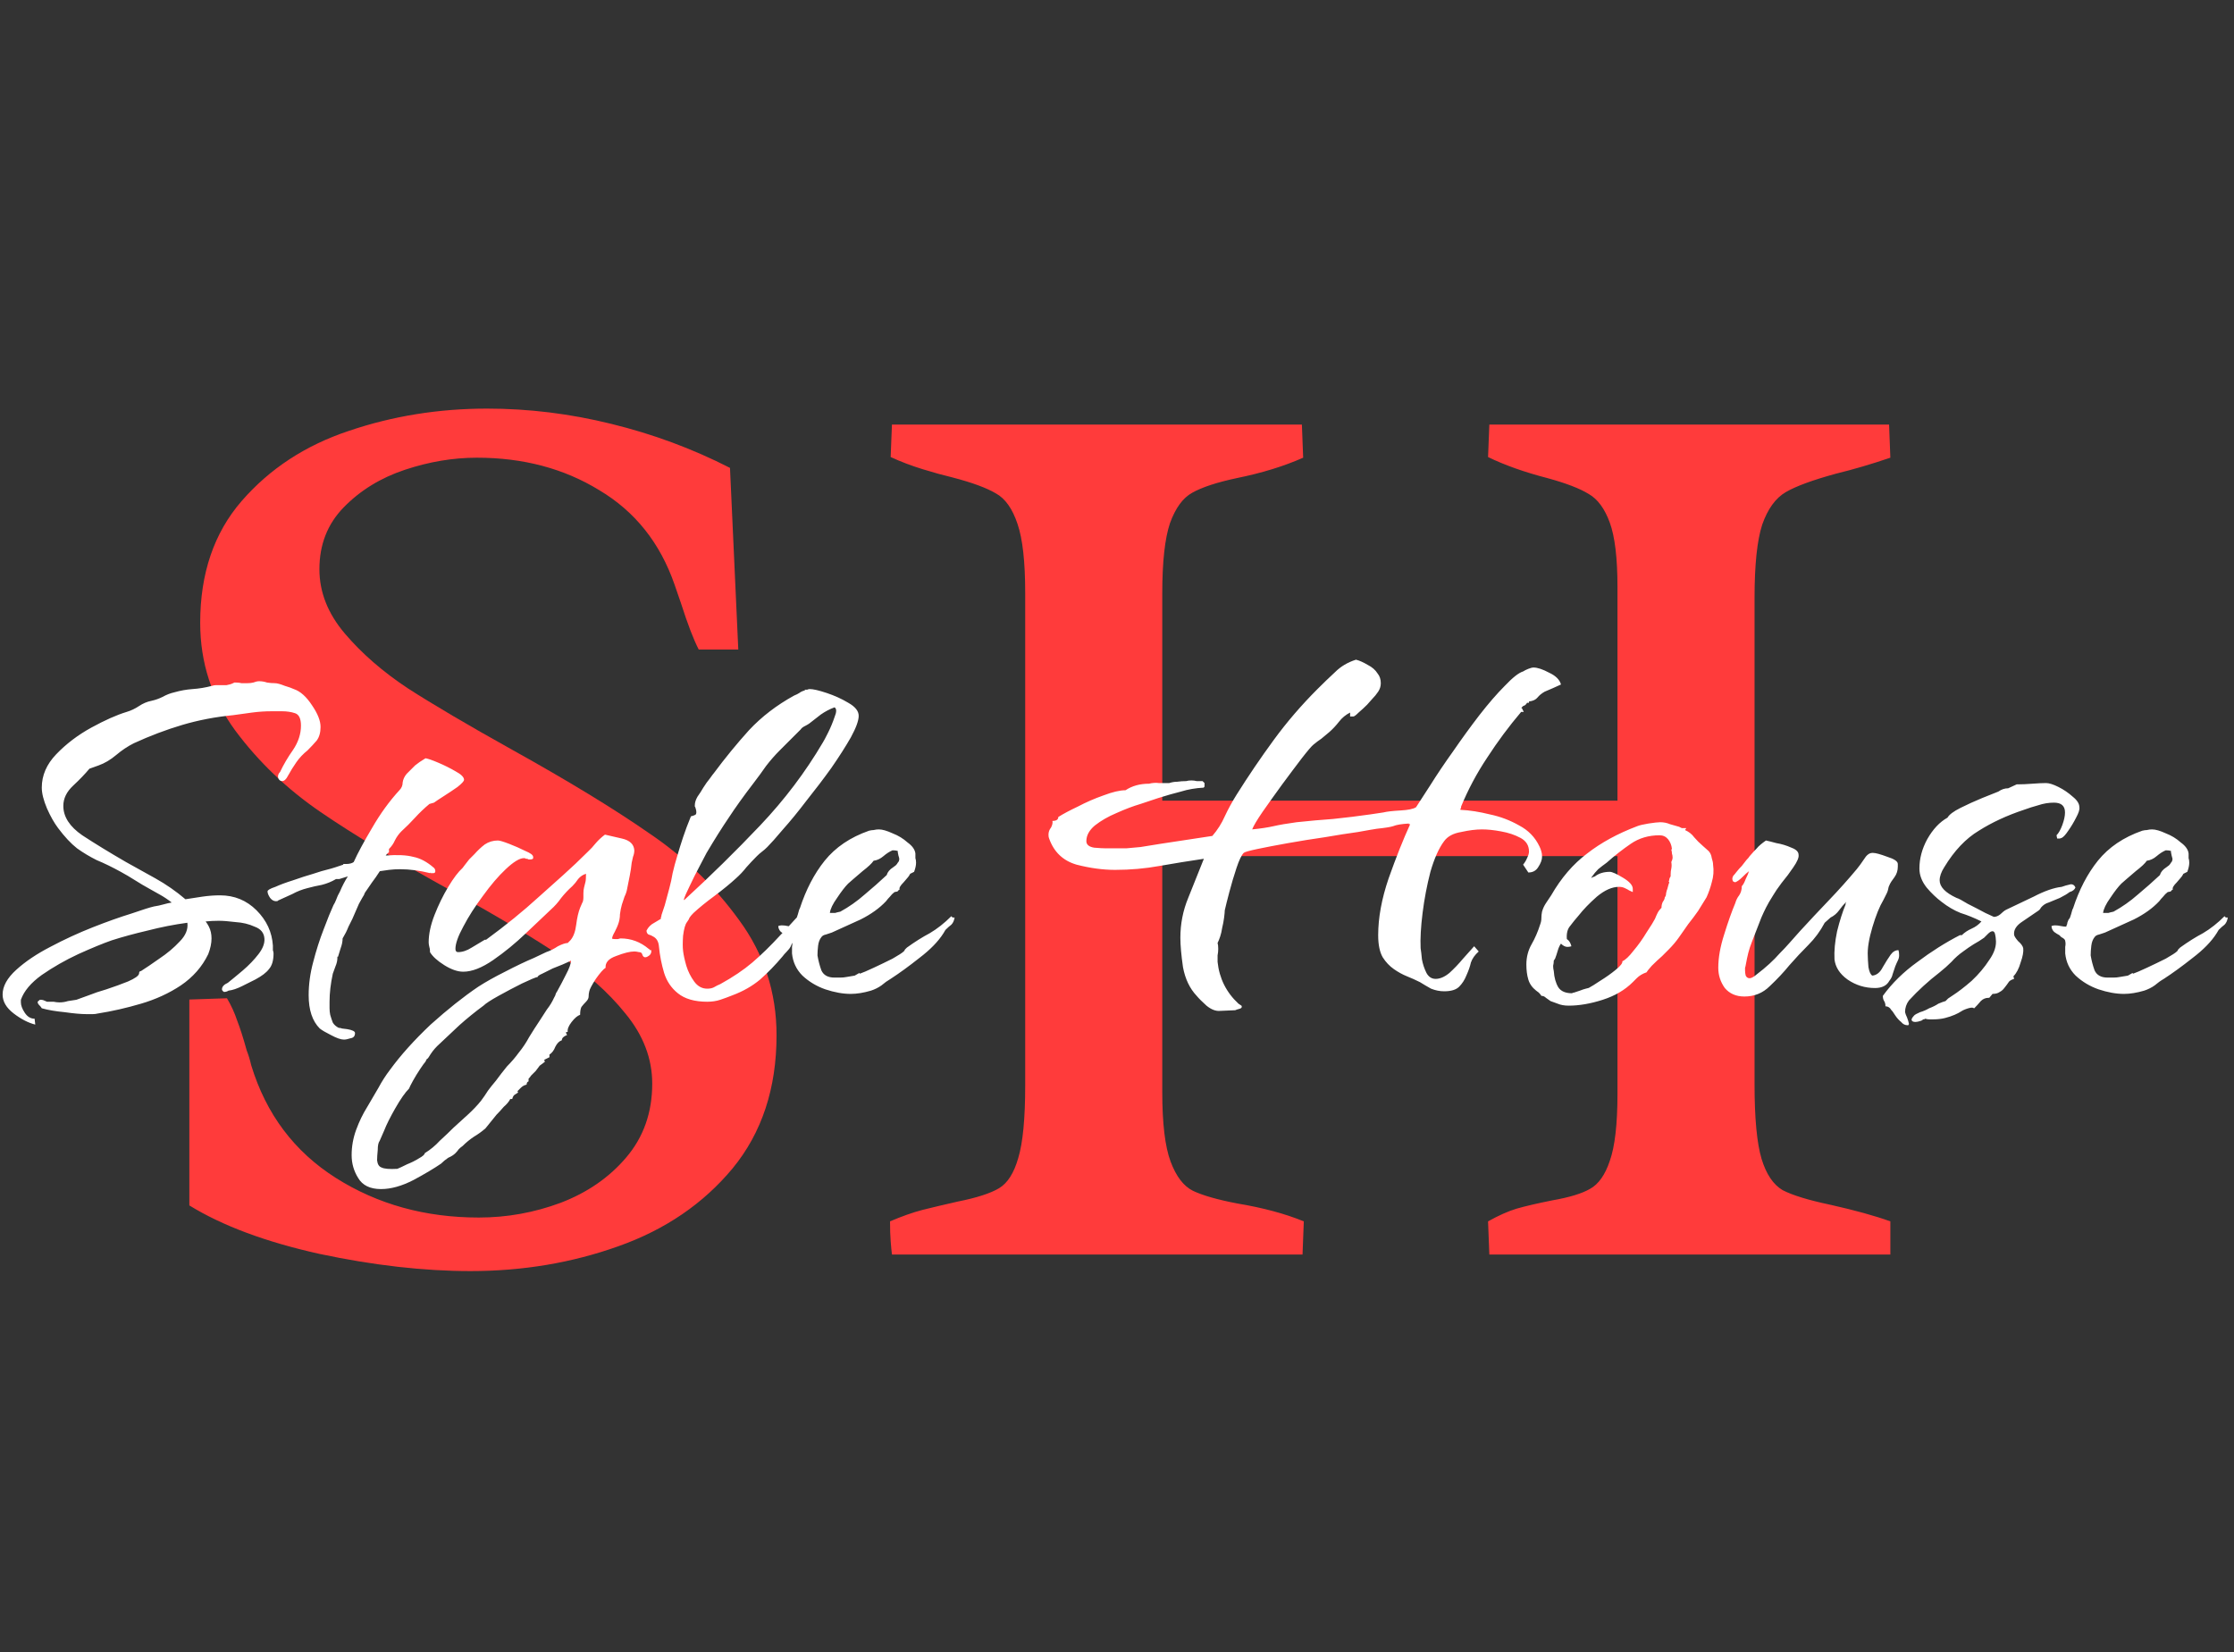 <svg width="219" height="162" viewBox="0 0 219 162" fill="none" xmlns="http://www.w3.org/2000/svg">
<rect x="0" y="0" width="219" height="162" fill="#333333" stroke="none"/>
<path d="M22.25 97.875C22.667 98.583 23 99.312 23.25 100.062C23.542 100.812 23.854 101.792 24.188 103C24.354 103.417 24.5 103.896 24.625 104.438C26.083 109.229 28.854 112.917 32.938 115.5C37.021 118.083 41.688 119.375 46.938 119.375C49.688 119.375 52.354 118.896 54.938 117.938C57.562 116.938 59.708 115.458 61.375 113.5C63.083 111.5 63.938 109.083 63.938 106.25C63.938 103.792 63.062 101.5 61.312 99.375C59.604 97.25 57.458 95.354 54.875 93.688C52.333 91.979 48.812 89.875 44.312 87.375C39.021 84.458 34.729 81.875 31.438 79.625C28.146 77.375 25.354 74.708 23.062 71.625C20.771 68.5 19.625 64.979 19.625 61.062C19.625 56.229 20.979 52.25 23.688 49.125C26.438 45.958 29.938 43.667 34.188 42.25C38.479 40.792 43 40.062 47.75 40.062C51.833 40.062 55.896 40.562 59.938 41.562C64.021 42.562 67.896 44 71.562 45.875L72.375 63.688H68.5C68 62.729 67.417 61.208 66.75 59.125L66.125 57.312C64.708 53.229 62.25 50.146 58.75 48.062C55.292 45.938 51.292 44.875 46.75 44.875C44.417 44.875 42.062 45.271 39.688 46.062C37.312 46.854 35.312 48.083 33.688 49.75C32.104 51.375 31.312 53.396 31.312 55.812C31.312 58.062 32.146 60.167 33.812 62.125C35.479 64.083 37.542 65.875 40 67.5C42.458 69.083 45.854 71.083 50.188 73.5C55.729 76.583 60.208 79.312 63.625 81.688C67.083 84.021 70.021 86.854 72.438 90.188C74.896 93.521 76.125 97.292 76.125 101.5C76.125 106.708 74.688 111.062 71.812 114.562C68.938 118.021 65.208 120.562 60.625 122.188C56.083 123.812 51.25 124.625 46.125 124.625C41.542 124.625 36.604 124.062 31.312 122.938C26.062 121.771 21.812 120.188 18.562 118.188V98L22.25 97.875ZM113.938 107.062C113.938 110.146 114.208 112.417 114.75 113.875C115.292 115.333 116.021 116.292 116.938 116.75C117.896 117.208 119.354 117.625 121.312 118C123.812 118.417 125.979 119 127.812 119.75L127.688 123H87.438C87.396 122.667 87.354 122.229 87.312 121.688C87.271 121.146 87.25 120.5 87.25 119.75C88.417 119.25 89.479 118.875 90.438 118.625C91.438 118.375 92.583 118.104 93.875 117.812C95.75 117.438 97.104 117 97.938 116.5C98.771 116 99.396 115.021 99.812 113.562C100.271 112.062 100.5 109.688 100.5 106.438V58.125C100.5 55.083 100.25 52.833 99.75 51.375C99.25 49.875 98.542 48.875 97.625 48.375C96.708 47.833 95.292 47.312 93.375 46.812C92.5 46.604 91.521 46.333 90.438 46C89.354 45.667 88.312 45.271 87.312 44.812L87.438 41.625H127.625L127.75 44.875C125.875 45.708 123.708 46.375 121.25 46.875C119.292 47.292 117.833 47.771 116.875 48.312C115.958 48.812 115.229 49.812 114.688 51.312C114.188 52.812 113.938 55.104 113.938 58.188V78.5H158.562V57.562C158.562 54.729 158.312 52.625 157.812 51.25C157.312 49.875 156.625 48.938 155.75 48.438C154.875 47.896 153.521 47.375 151.688 46.875C149.438 46.292 147.5 45.604 145.875 44.812L146 41.625H185.188L185.312 44.875C183.479 45.5 181.708 46.021 180 46.438C177.708 47.062 176.062 47.667 175.062 48.25C174.062 48.833 173.292 49.896 172.75 51.438C172.25 52.979 172 55.375 172 58.625V106.312C172 109.646 172.229 112.083 172.688 113.625C173.146 115.125 173.833 116.146 174.75 116.688C175.708 117.188 177.271 117.667 179.438 118.125C181.854 118.667 183.812 119.208 185.312 119.75V123H146L145.875 119.75C146.917 119.167 147.854 118.75 148.688 118.5C149.562 118.25 150.729 117.979 152.188 117.688C153.854 117.396 155.083 117.021 155.875 116.562C156.708 116.104 157.354 115.188 157.812 113.812C158.312 112.396 158.562 110.208 158.562 107.25V83.938H113.938V107.062Z" fill="#FF3B3B"/>
<path d="M3.456 100.456C2.773 100.285 2.069 99.923 1.344 99.368C0.619 98.813 0.256 98.195 0.256 97.512C0.256 96.701 0.704 95.891 1.6 95.08C2.496 94.269 3.605 93.523 4.928 92.84C6.293 92.115 7.68 91.475 9.088 90.92C10.496 90.365 11.755 89.917 12.864 89.576C13.973 89.192 14.72 88.957 15.104 88.872C15.403 88.829 15.701 88.765 16 88.68C16.299 88.595 16.576 88.531 16.832 88.488C16.448 88.189 16.064 87.933 15.68 87.72C15.296 87.507 14.955 87.315 14.656 87.144C14.187 86.888 13.717 86.611 13.248 86.312C12.779 86.013 12.309 85.736 11.84 85.48C10.987 85.011 10.197 84.627 9.472 84.328C8.789 83.987 8.149 83.603 7.552 83.176C6.955 82.707 6.336 82.045 5.696 81.192C5.312 80.68 4.949 80.04 4.608 79.272C4.267 78.461 4.096 77.779 4.096 77.224C4.096 76.029 4.565 74.941 5.504 73.96C6.485 72.936 7.637 72.061 8.96 71.336C10.283 70.611 11.435 70.099 12.416 69.8C12.843 69.672 13.248 69.48 13.632 69.224C14.016 68.968 14.421 68.797 14.848 68.712C15.232 68.627 15.595 68.499 15.936 68.328C16.32 68.115 16.704 67.965 17.088 67.88C17.685 67.709 18.283 67.603 18.88 67.56C19.52 67.517 20.16 67.411 20.8 67.24C20.928 67.197 21.056 67.176 21.184 67.176C21.312 67.176 21.44 67.176 21.568 67.176C21.781 67.176 21.995 67.176 22.208 67.176C22.464 67.133 22.677 67.069 22.848 66.984L22.976 66.92H23.104C23.317 66.92 23.509 66.941 23.68 66.984C23.893 66.984 24.085 66.984 24.256 66.984C24.469 66.984 24.661 66.963 24.832 66.92C25.045 66.835 25.237 66.792 25.408 66.792C25.664 66.792 25.92 66.835 26.176 66.92C26.432 66.963 26.688 66.984 26.944 66.984C27.157 66.984 27.477 67.069 27.904 67.24C28.331 67.368 28.629 67.475 28.8 67.56C29.44 67.773 30.037 68.307 30.592 69.16C31.147 69.971 31.424 70.675 31.424 71.272C31.424 71.827 31.296 72.275 31.04 72.616C30.784 72.915 30.485 73.235 30.144 73.576C29.717 73.917 29.355 74.301 29.056 74.728C28.757 75.155 28.48 75.603 28.224 76.072C28.053 76.413 27.861 76.584 27.648 76.584C27.477 76.584 27.349 76.477 27.264 76.264C27.221 76.051 27.285 75.859 27.456 75.688C27.797 74.963 28.224 74.237 28.736 73.512C29.248 72.744 29.504 71.955 29.504 71.144C29.504 70.461 29.312 70.056 28.928 69.928C28.544 69.8 28.117 69.736 27.648 69.736H26.624C25.984 69.736 25.344 69.779 24.704 69.864C24.107 69.949 23.488 70.035 22.848 70.12C21.099 70.291 19.435 70.611 17.856 71.08C16.277 71.549 14.699 72.147 13.12 72.872C12.523 73.171 11.947 73.555 11.392 74.024C10.837 74.493 10.261 74.835 9.664 75.048L8.768 75.368C8.341 75.88 7.808 76.435 7.168 77.032C6.528 77.629 6.208 78.291 6.208 79.016C6.208 80.083 6.827 81.043 8.064 81.896C9.301 82.707 10.731 83.581 12.352 84.52C13.205 84.989 14.165 85.523 15.232 86.12C16.299 86.717 17.28 87.4 18.176 88.168C18.731 88.083 19.285 87.997 19.84 87.912C20.437 87.827 21.013 87.784 21.568 87.784C22.976 87.784 24.171 88.275 25.152 89.256C26.133 90.237 26.667 91.389 26.752 92.712C26.752 92.883 26.752 93.032 26.752 93.16C26.795 93.288 26.816 93.395 26.816 93.48C26.816 94.163 26.667 94.675 26.368 95.016C26.112 95.357 25.664 95.699 25.024 96.04C24.683 96.211 24.256 96.424 23.744 96.68C23.232 96.936 22.784 97.085 22.4 97.128C22.272 97.213 22.123 97.256 21.952 97.256C21.824 97.171 21.76 97.085 21.76 97C21.76 96.744 21.952 96.531 22.336 96.36C22.763 96.019 23.253 95.613 23.808 95.144C24.405 94.632 24.917 94.099 25.344 93.544C25.771 92.989 25.963 92.477 25.92 92.008C25.877 91.453 25.557 91.069 24.96 90.856C24.405 90.6 23.787 90.451 23.104 90.408C22.421 90.323 21.867 90.28 21.44 90.28C21.013 90.28 20.587 90.301 20.16 90.344C20.288 90.515 20.395 90.685 20.48 90.856C20.651 91.197 20.736 91.581 20.736 92.008C20.736 92.477 20.629 92.989 20.416 93.544C19.819 94.781 18.923 95.805 17.728 96.616C16.576 97.384 15.275 97.981 13.824 98.408C12.373 98.835 10.965 99.155 9.6 99.368C9.429 99.411 9.259 99.432 9.088 99.432C8.917 99.432 8.725 99.432 8.512 99.432C7.957 99.432 7.232 99.368 6.336 99.24C5.44 99.155 4.693 99.027 4.096 98.856C4.053 98.771 3.947 98.643 3.776 98.472C3.648 98.301 3.669 98.173 3.84 98.088C3.84 98.088 3.861 98.067 3.904 98.024C3.947 98.024 3.989 98.024 4.032 98.024C4.16 98.024 4.352 98.088 4.608 98.216C4.821 98.216 5.035 98.216 5.248 98.216C5.461 98.259 5.653 98.28 5.824 98.28C6.123 98.28 6.4 98.237 6.656 98.152C6.912 98.109 7.189 98.067 7.488 98.024L8.896 97.512C9.195 97.384 9.707 97.213 10.432 97C11.2 96.744 11.904 96.488 12.544 96.232C13.227 95.933 13.589 95.677 13.632 95.464C13.632 95.293 13.696 95.208 13.824 95.208C14.293 94.909 14.891 94.504 15.616 93.992C16.384 93.48 17.045 92.925 17.6 92.328C18.197 91.731 18.453 91.112 18.368 90.472C17.088 90.643 15.787 90.899 14.464 91.24C13.184 91.539 12.011 91.859 10.944 92.2C10.091 92.499 9.003 92.947 7.68 93.544C6.4 94.141 5.205 94.824 4.096 95.592C3.029 96.36 2.347 97.171 2.048 98.024V98.28C2.048 98.579 2.176 98.92 2.432 99.304C2.688 99.688 3.008 99.88 3.392 99.88L3.456 100.456ZM33.714 101.928C33.415 101.928 32.989 101.779 32.434 101.48C31.922 101.224 31.559 101.011 31.346 100.84C30.621 100.115 30.258 99.027 30.258 97.576C30.258 96.509 30.407 95.421 30.706 94.312C31.005 93.16 31.346 92.093 31.73 91.112C32.114 90.088 32.434 89.299 32.69 88.744C32.775 88.616 32.861 88.445 32.946 88.232C33.031 87.976 33.159 87.699 33.33 87.4C33.543 86.888 33.799 86.397 34.098 85.928L33.266 86.184H32.946C32.519 86.44 32.05 86.632 31.538 86.76C31.069 86.845 30.599 86.952 30.13 87.08C29.618 87.208 29.127 87.4 28.658 87.656C28.189 87.869 27.719 88.083 27.25 88.296C27.25 88.339 27.186 88.36 27.058 88.36C26.845 88.36 26.653 88.253 26.482 88.04C26.311 87.784 26.226 87.571 26.226 87.4C26.226 87.272 26.482 87.123 26.994 86.952C27.463 86.739 28.039 86.525 28.722 86.312C29.447 86.056 30.109 85.843 30.706 85.672C31.346 85.459 31.773 85.331 31.986 85.288C32.327 85.203 32.626 85.117 32.882 85.032C33.138 84.947 33.394 84.861 33.65 84.776V84.712H33.906C34.247 84.712 34.503 84.648 34.674 84.52C35.058 83.667 35.655 82.557 36.466 81.192C37.277 79.784 38.173 78.547 39.154 77.48C39.367 77.267 39.474 77.011 39.474 76.712C39.517 76.413 39.645 76.136 39.858 75.88C40.199 75.539 40.477 75.261 40.69 75.048C40.946 74.835 41.287 74.6 41.714 74.344C41.97 74.387 42.397 74.536 42.994 74.792C43.591 75.048 44.146 75.325 44.658 75.624C45.213 75.923 45.49 76.2 45.49 76.456C45.49 76.584 45.277 76.819 44.85 77.16C44.423 77.459 43.975 77.757 43.506 78.056C43.037 78.355 42.717 78.568 42.546 78.696L42.098 78.824C41.586 79.251 41.117 79.699 40.69 80.168C40.263 80.637 39.815 81.085 39.346 81.512C39.09 81.768 38.877 82.067 38.706 82.408C38.578 82.707 38.386 82.984 38.13 83.24V83.56C38.002 83.645 37.895 83.752 37.81 83.88C38.962 83.795 39.858 83.837 40.498 84.008C41.181 84.136 41.863 84.499 42.546 85.096C42.631 85.181 42.674 85.288 42.674 85.416C42.674 85.544 42.61 85.608 42.482 85.608H42.226V85.544L42.162 85.608C41.138 85.352 40.157 85.224 39.218 85.224C38.834 85.224 38.471 85.245 38.13 85.288C37.789 85.331 37.49 85.373 37.234 85.416C37.234 85.416 37.106 85.608 36.85 85.992C36.594 86.333 36.338 86.696 36.082 87.08C35.826 87.421 35.698 87.635 35.698 87.72C35.613 87.848 35.442 88.147 35.186 88.616C34.973 89.085 34.759 89.576 34.546 90.088C34.418 90.344 34.29 90.6 34.162 90.856C34.077 91.069 33.991 91.261 33.906 91.432L33.586 92.008C33.586 92.307 33.522 92.627 33.394 92.968C33.309 93.267 33.223 93.544 33.138 93.8H33.074V93.928C33.074 94.184 33.01 94.461 32.882 94.76C32.797 95.016 32.711 95.251 32.626 95.464C32.413 96.445 32.306 97.363 32.306 98.216C32.306 98.429 32.306 98.643 32.306 98.856C32.306 99.069 32.327 99.283 32.37 99.496C32.455 99.795 32.541 100.051 32.626 100.264C32.754 100.477 32.946 100.648 33.202 100.776C33.33 100.776 33.437 100.797 33.522 100.84L34.034 100.904C34.546 100.989 34.802 101.117 34.802 101.288C34.802 101.587 34.653 101.757 34.354 101.8C34.098 101.885 33.885 101.928 33.714 101.928ZM37.35 116.584C36.284 116.584 35.537 116.221 35.111 115.496C34.684 114.813 34.471 114.067 34.471 113.256C34.471 112.403 34.62 111.571 34.919 110.76C35.217 109.949 35.58 109.203 36.007 108.52C36.348 107.923 36.711 107.304 37.094 106.664C37.436 106.024 37.82 105.427 38.246 104.872C39.27 103.464 40.593 101.992 42.215 100.456C43.879 98.963 45.436 97.725 46.886 96.744C47.612 96.275 48.486 95.784 49.511 95.272C50.577 94.717 51.516 94.269 52.327 93.928C53.137 93.544 53.542 93.352 53.542 93.352C53.926 93.224 54.31 93.032 54.694 92.776C55.121 92.563 55.441 92.456 55.654 92.456C55.697 92.413 55.74 92.371 55.782 92.328C55.825 92.285 55.868 92.243 55.91 92.2C56.209 91.859 56.401 91.347 56.486 90.664C56.572 89.981 56.7 89.427 56.87 89C56.956 88.787 57.02 88.637 57.062 88.552C57.148 88.424 57.191 88.232 57.191 87.976V87.592C57.191 87.379 57.212 87.187 57.255 87.016C57.297 86.845 57.34 86.675 57.383 86.504C57.425 86.376 57.447 86.099 57.447 85.672C57.148 85.757 56.892 85.928 56.678 86.184C56.508 86.44 56.316 86.675 56.102 86.888C55.718 87.229 55.356 87.613 55.014 88.04C54.716 88.467 54.374 88.851 53.99 89.192C53.393 89.747 52.583 90.515 51.559 91.496C50.535 92.477 49.468 93.352 48.358 94.12C47.249 94.888 46.268 95.272 45.414 95.272C44.86 95.272 44.241 95.059 43.559 94.632C42.876 94.205 42.407 93.779 42.151 93.352V93.224C42.151 93.096 42.129 92.968 42.087 92.84C42.044 92.669 42.023 92.52 42.023 92.392C42.023 91.581 42.215 90.685 42.599 89.704C42.983 88.723 43.431 87.805 43.943 86.952C44.455 86.099 44.924 85.48 45.35 85.096L45.542 84.84C45.713 84.627 45.862 84.435 45.99 84.264C46.161 84.093 46.332 83.923 46.502 83.752C46.844 83.368 47.185 83.048 47.526 82.792C47.91 82.536 48.337 82.408 48.806 82.408C48.977 82.408 49.34 82.515 49.895 82.728C50.449 82.941 50.983 83.176 51.495 83.432C52.007 83.645 52.263 83.837 52.263 84.008C52.305 84.179 52.22 84.264 52.007 84.264H51.815L51.687 84.2C51.644 84.2 51.601 84.2 51.559 84.2C51.516 84.157 51.452 84.136 51.367 84.136C50.94 84.136 50.343 84.499 49.575 85.224C48.849 85.907 48.102 86.781 47.334 87.848C46.566 88.872 45.926 89.875 45.414 90.856C44.903 91.795 44.647 92.52 44.647 93.032C44.647 93.245 44.732 93.352 44.903 93.352C45.329 93.352 45.777 93.203 46.246 92.904C46.758 92.605 47.185 92.349 47.526 92.136H47.654C49.575 90.728 51.281 89.341 52.775 87.976C53.585 87.251 54.396 86.525 55.206 85.8C56.017 85.075 56.828 84.307 57.639 83.496L58.023 83.112L58.407 82.664C58.663 82.365 58.961 82.088 59.303 81.832C59.687 81.917 60.241 82.045 60.967 82.216C61.734 82.387 62.14 82.771 62.182 83.368C62.182 83.581 62.14 83.795 62.054 84.008C62.012 84.179 61.969 84.371 61.926 84.584C61.884 85.011 61.82 85.437 61.734 85.864C61.649 86.291 61.564 86.717 61.478 87.144C61.436 87.4 61.35 87.656 61.222 87.912C61.137 88.168 61.052 88.424 60.967 88.68C60.881 88.979 60.817 89.299 60.775 89.64C60.775 89.981 60.711 90.323 60.583 90.664C60.54 90.792 60.433 91.027 60.263 91.368C60.092 91.667 60.007 91.88 60.007 92.008C60.007 92.051 60.092 92.072 60.263 92.072C60.391 92.072 60.497 92.072 60.583 92.072C60.711 92.029 60.796 92.008 60.839 92.008C61.862 92.008 62.78 92.349 63.59 93.032C63.676 93.075 63.718 93.117 63.718 93.16C63.761 93.16 63.804 93.16 63.846 93.16V93.288C63.846 93.501 63.718 93.672 63.462 93.8C63.206 93.928 63.036 93.843 62.95 93.544C62.908 93.416 62.801 93.352 62.63 93.352C62.46 93.309 62.31 93.288 62.182 93.288C61.756 93.288 61.158 93.437 60.391 93.736C59.665 93.992 59.324 94.376 59.367 94.888C59.153 95.016 58.833 95.379 58.407 95.976C58.023 96.573 57.809 96.979 57.767 97.192C57.724 97.363 57.703 97.533 57.703 97.704C57.703 97.875 57.617 98.045 57.447 98.216C57.276 98.387 57.127 98.557 56.998 98.728C56.913 98.899 56.87 99.155 56.87 99.496C56.614 99.581 56.337 99.816 56.038 100.2C55.74 100.584 55.612 100.904 55.654 101.16L55.462 101.224L55.59 101.48C55.249 101.608 55.078 101.779 55.078 101.992C54.822 102.077 54.609 102.291 54.438 102.632C54.31 102.973 54.118 103.229 53.862 103.4V103.656L53.35 103.912L53.414 104.104C53.244 104.232 53.073 104.36 52.903 104.488C52.775 104.659 52.647 104.829 52.519 105C52.348 105.171 52.199 105.32 52.071 105.448C51.985 105.576 51.9 105.683 51.815 105.768V106.024C51.687 106.067 51.623 106.173 51.623 106.344C51.409 106.387 51.217 106.493 51.047 106.664L50.727 106.984L50.791 107.112C50.663 107.197 50.535 107.283 50.407 107.368C50.321 107.453 50.257 107.581 50.215 107.752H50.023C49.895 108.008 49.681 108.264 49.383 108.52C49.127 108.819 48.892 109.075 48.678 109.288L47.59 110.632C47.249 110.931 46.865 111.208 46.438 111.464C46.054 111.72 45.692 112.019 45.35 112.36C45.222 112.445 45.094 112.552 44.967 112.68C44.881 112.808 44.775 112.936 44.647 113.064C44.476 113.235 44.241 113.384 43.943 113.512C43.687 113.683 43.452 113.875 43.239 114.088C42.556 114.557 41.66 115.091 40.55 115.688C39.398 116.285 38.332 116.584 37.35 116.584ZM38.95 114.6C39.164 114.515 39.484 114.365 39.91 114.152C40.337 113.981 40.721 113.789 41.062 113.576C41.447 113.363 41.639 113.192 41.639 113.064C42.193 112.723 42.684 112.317 43.111 111.848C43.58 111.421 44.028 110.995 44.455 110.568C44.924 110.141 45.393 109.715 45.862 109.288C46.332 108.861 46.758 108.413 47.142 107.944C47.398 107.603 47.633 107.261 47.846 106.92C48.102 106.579 48.358 106.259 48.614 105.96C48.956 105.491 49.319 105.021 49.703 104.552C50.129 104.125 50.513 103.677 50.855 103.208C51.239 102.739 51.58 102.227 51.879 101.672C52.22 101.117 52.561 100.584 52.903 100.072C53.116 99.731 53.35 99.368 53.606 98.984C53.905 98.6 54.14 98.216 54.31 97.832C54.396 97.704 54.46 97.555 54.502 97.384C54.588 97.256 54.673 97.107 54.758 96.936C54.929 96.637 55.164 96.189 55.462 95.592C55.804 94.952 55.974 94.483 55.974 94.184C55.462 94.44 54.865 94.696 54.182 94.952C53.841 95.123 53.5 95.293 53.158 95.464C52.86 95.592 52.711 95.699 52.711 95.784C52.497 95.827 51.985 96.04 51.175 96.424C50.407 96.808 49.639 97.213 48.87 97.64C48.102 98.067 47.612 98.387 47.398 98.6C46.588 99.197 45.798 99.837 45.031 100.52C44.305 101.203 43.58 101.885 42.855 102.568C42.684 102.739 42.535 102.909 42.407 103.08C42.279 103.251 42.151 103.443 42.023 103.656C41.98 103.741 41.916 103.805 41.831 103.848C41.788 103.933 41.745 104.019 41.703 104.104C41.617 104.189 41.447 104.424 41.191 104.808C40.934 105.192 40.7 105.576 40.486 105.96C40.273 106.344 40.145 106.6 40.102 106.728C39.718 107.112 39.27 107.752 38.758 108.648C38.246 109.544 37.884 110.269 37.67 110.824L37.222 111.848C37.094 112.019 37.031 112.317 37.031 112.744C36.988 113.171 36.967 113.512 36.967 113.768C37.009 114.152 37.158 114.387 37.414 114.472C37.67 114.6 38.182 114.643 38.95 114.6ZM69.33 98.216C68.093 98.216 67.133 97.939 66.45 97.384C65.81 96.872 65.362 96.211 65.106 95.4C64.85 94.547 64.679 93.672 64.594 92.776C64.551 92.307 64.359 91.987 64.018 91.816C63.89 91.731 63.741 91.667 63.57 91.624C63.442 91.539 63.378 91.411 63.378 91.24C63.549 90.899 63.805 90.643 64.146 90.472C64.487 90.259 64.701 90.131 64.786 90.088C64.786 90.045 64.786 90.003 64.786 89.96C64.829 89.875 64.85 89.789 64.85 89.704L65.17 88.744L65.618 87.08C65.746 86.611 65.853 86.12 65.938 85.608C66.066 85.053 66.215 84.499 66.386 83.944C66.557 83.347 66.749 82.728 66.962 82.088C67.175 81.448 67.431 80.765 67.73 80.04C68.071 79.955 68.242 79.869 68.242 79.784C68.285 79.656 68.263 79.464 68.178 79.208C68.178 79.165 68.157 79.123 68.114 79.08C68.114 79.037 68.114 78.995 68.114 78.952C68.114 78.696 68.199 78.419 68.37 78.12C68.583 77.821 68.775 77.523 68.946 77.224C69.159 76.883 69.373 76.584 69.586 76.328C69.799 76.029 69.927 75.859 69.97 75.816C71.079 74.323 72.231 72.915 73.426 71.592C74.663 70.269 76.135 69.139 77.842 68.2C78.055 68.115 78.226 68.029 78.354 67.944C78.525 67.816 78.717 67.731 78.93 67.688L78.866 67.624C78.951 67.624 79.037 67.624 79.122 67.624C79.207 67.581 79.293 67.56 79.378 67.56C79.719 67.56 80.274 67.688 81.042 67.944C81.81 68.2 82.514 68.52 83.154 68.904C83.837 69.288 84.178 69.715 84.178 70.184C84.178 70.653 83.922 71.357 83.41 72.296C82.898 73.192 82.258 74.195 81.49 75.304C80.722 76.371 79.911 77.437 79.058 78.504C78.247 79.571 77.479 80.509 76.754 81.32C76.071 82.131 75.559 82.707 75.218 83.048C75.047 83.219 74.877 83.368 74.706 83.496C74.535 83.624 74.365 83.773 74.194 83.944C73.853 84.285 73.511 84.648 73.17 85.032C72.871 85.416 72.53 85.779 72.146 86.12C71.591 86.632 70.887 87.208 70.034 87.848C69.223 88.445 68.541 89 67.986 89.512C67.815 89.683 67.687 89.832 67.602 89.96C67.559 90.088 67.474 90.237 67.346 90.408C67.175 90.621 67.047 91.069 66.962 91.752C66.919 92.392 66.919 92.883 66.962 93.224C67.005 93.608 67.111 94.099 67.282 94.696C67.453 95.251 67.709 95.763 68.05 96.232C68.391 96.701 68.818 96.936 69.33 96.936C69.586 96.936 69.799 96.893 69.97 96.808C70.183 96.68 70.397 96.573 70.61 96.488C71.847 95.805 72.893 95.101 73.746 94.376C74.642 93.608 75.559 92.712 76.498 91.688C76.839 91.347 77.159 91.005 77.458 90.664C77.799 90.28 78.141 89.917 78.482 89.576C78.695 89.405 78.909 89.213 79.122 89C79.378 88.744 79.655 88.637 79.954 88.68C79.911 89.192 79.741 89.555 79.442 89.768C79.186 89.939 78.951 90.195 78.738 90.536C78.525 90.92 78.311 91.283 78.098 91.624C77.885 91.965 77.693 92.349 77.522 92.776C77.437 92.947 77.309 93.117 77.138 93.288C76.967 93.459 76.818 93.629 76.69 93.8C76.007 94.611 75.282 95.357 74.514 96.04C73.746 96.68 72.85 97.192 71.826 97.576C71.399 97.747 70.994 97.896 70.61 98.024C70.226 98.152 69.799 98.216 69.33 98.216ZM67.026 88.232H67.09C69.65 85.885 72.125 83.453 74.514 80.936C76.903 78.419 78.951 75.709 80.658 72.808C80.743 72.68 80.914 72.36 81.17 71.848C81.426 71.336 81.639 70.824 81.81 70.312C82.023 69.8 82.023 69.48 81.81 69.352C81.341 69.523 80.893 69.757 80.466 70.056C80.082 70.355 79.698 70.653 79.314 70.952C79.186 71.037 79.037 71.123 78.866 71.208C78.695 71.293 78.567 71.4 78.482 71.528C78.141 71.869 77.799 72.211 77.458 72.552C77.117 72.893 76.775 73.235 76.434 73.576C75.965 74.045 75.517 74.557 75.09 75.112C74.706 75.667 74.301 76.221 73.874 76.776C72.893 78.056 72.082 79.187 71.442 80.168C70.802 81.107 70.077 82.259 69.266 83.624C69.138 83.88 68.903 84.328 68.562 84.968C68.221 85.608 67.901 86.248 67.602 86.888C67.303 87.485 67.111 87.933 67.026 88.232ZM83.401 97.448C82.633 97.448 81.802 97.299 80.906 97C80.052 96.701 79.305 96.253 78.665 95.656C78.068 95.059 77.727 94.333 77.641 93.48C77.641 93.267 77.641 93.053 77.641 92.84C77.684 92.627 77.684 92.435 77.641 92.264C77.641 92.136 77.513 92.008 77.257 91.88L77.066 91.688C76.895 91.603 76.724 91.496 76.553 91.368C76.383 91.197 76.297 91.005 76.297 90.792C76.425 90.749 76.532 90.728 76.618 90.728C76.831 90.728 77.023 90.749 77.194 90.792C77.407 90.835 77.599 90.856 77.769 90.856C77.727 90.856 77.748 90.771 77.834 90.6C77.834 90.515 77.855 90.429 77.897 90.344C77.94 90.216 77.983 90.131 78.025 90.088C78.068 90.088 78.132 89.939 78.218 89.64C78.303 89.299 78.367 89.107 78.409 89.064C79.007 87.229 79.817 85.672 80.841 84.392C81.908 83.069 83.359 82.088 85.194 81.448C85.364 81.405 85.513 81.384 85.641 81.384C85.812 81.341 85.983 81.32 86.153 81.32C86.495 81.32 86.943 81.448 87.498 81.704C88.052 81.917 88.543 82.216 88.969 82.6C89.439 82.941 89.695 83.304 89.737 83.688C89.737 83.859 89.737 84.008 89.737 84.136C89.78 84.264 89.802 84.413 89.802 84.584C89.802 84.84 89.737 85.139 89.609 85.48L89.225 85.672C89.14 85.843 89.055 85.971 88.969 86.056L88.585 86.504C88.244 86.845 88.116 87.08 88.201 87.208L88.073 87.272C88.073 87.272 88.073 87.293 88.073 87.336C88.073 87.336 88.052 87.336 88.01 87.336L88.073 87.272L88.01 87.336V87.4L87.689 87.464C87.519 87.592 87.37 87.741 87.242 87.912C87.114 88.04 86.986 88.189 86.858 88.36C86.218 89.043 85.385 89.64 84.362 90.152C83.338 90.621 82.399 91.048 81.546 91.432C81.418 91.475 81.225 91.539 80.969 91.624C80.756 91.667 80.607 91.752 80.522 91.88C80.351 92.093 80.244 92.371 80.201 92.712C80.159 93.053 80.138 93.373 80.138 93.672C80.223 94.184 80.351 94.675 80.522 95.144C80.735 95.613 81.162 95.848 81.802 95.848H82.377C82.591 95.848 82.804 95.827 83.017 95.784C83.273 95.741 83.529 95.699 83.785 95.656L84.234 95.4L84.297 95.464C84.553 95.379 85.001 95.187 85.641 94.888C86.281 94.589 86.9 94.291 87.498 93.992C88.095 93.651 88.457 93.416 88.585 93.288L88.65 93.224L88.713 93.096L88.906 92.904C89.674 92.349 90.42 91.88 91.145 91.496C91.871 91.069 92.575 90.515 93.257 89.832L93.385 89.96H93.578C93.535 90.259 93.428 90.493 93.257 90.664C93.087 90.792 92.895 90.963 92.681 91.176L92.49 91.496C91.978 92.307 91.188 93.117 90.121 93.928C89.097 94.739 88.159 95.421 87.305 95.976C87.007 96.147 86.708 96.36 86.409 96.616C86.111 96.829 85.769 97 85.385 97.128C84.66 97.341 83.999 97.448 83.401 97.448ZM81.353 89.512C81.609 89.512 81.78 89.512 81.865 89.512C81.993 89.469 82.164 89.427 82.377 89.384C83.231 88.915 84.02 88.36 84.746 87.72C85.513 87.08 86.239 86.44 86.921 85.8C87.007 85.501 87.22 85.245 87.561 85.032L87.817 84.84C87.903 84.755 87.967 84.669 88.01 84.584C88.095 84.499 88.138 84.413 88.138 84.328C88.18 84.285 88.159 84.136 88.073 83.88L88.01 83.56V83.432C87.882 83.389 87.711 83.368 87.498 83.368C87.199 83.496 86.9 83.688 86.602 83.944C86.303 84.2 85.983 84.349 85.641 84.392C85.471 84.648 85.108 84.989 84.553 85.416C84.255 85.672 83.956 85.928 83.657 86.184C83.401 86.397 83.231 86.547 83.145 86.632C82.847 86.931 82.484 87.4 82.058 88.04C81.631 88.637 81.396 89.128 81.353 89.512ZM119.616 99.112C119.189 99.155 118.741 98.984 118.272 98.6C117.845 98.216 117.525 97.896 117.312 97.64C116.629 96.915 116.181 95.976 115.968 94.824C115.797 93.629 115.712 92.669 115.712 91.944C115.712 90.579 115.968 89.277 116.48 88.04C116.992 86.76 117.504 85.48 118.016 84.2C116.565 84.413 115.115 84.648 113.664 84.904C112.256 85.16 110.805 85.288 109.312 85.288C108.117 85.288 106.859 85.117 105.536 84.776C104.213 84.392 103.317 83.539 102.848 82.216C102.805 82.131 102.784 82.003 102.784 81.832C102.784 81.576 102.869 81.341 103.04 81.128C103.168 80.872 103.211 80.659 103.168 80.488C103.552 80.488 103.744 80.36 103.744 80.104C104.213 79.805 104.853 79.464 105.664 79.08C106.475 78.653 107.307 78.291 108.16 77.992C109.056 77.651 109.781 77.48 110.336 77.48C110.976 77.053 111.744 76.84 112.64 76.84C112.981 76.755 113.301 76.733 113.6 76.776C113.941 76.776 114.283 76.776 114.624 76.776C114.88 76.691 115.136 76.648 115.392 76.648C115.691 76.605 115.989 76.584 116.288 76.584C116.416 76.541 116.587 76.52 116.8 76.52C116.971 76.52 117.141 76.541 117.312 76.584C117.525 76.584 117.717 76.584 117.888 76.584L118.08 76.776V77.16H118.016V77.224C117.205 77.267 116.459 77.395 115.776 77.608C115.093 77.779 114.347 77.992 113.536 78.248C113.152 78.376 112.576 78.568 111.808 78.824C111.083 79.037 110.293 79.336 109.44 79.72C108.629 80.061 107.925 80.467 107.328 80.936C106.773 81.405 106.496 81.917 106.496 82.472C106.496 82.813 106.752 83.027 107.264 83.112C107.776 83.155 108.16 83.176 108.416 83.176C109.269 83.176 109.931 83.176 110.4 83.176C110.869 83.133 111.339 83.091 111.808 83.048C112.32 82.963 112.981 82.856 113.792 82.728L118.848 81.96C119.36 81.363 119.765 80.723 120.064 80.04C120.405 79.315 120.789 78.611 121.216 77.928C122.368 76.093 123.584 74.301 124.864 72.552C126.144 70.803 127.573 69.139 129.152 67.56C129.749 66.963 130.325 66.408 130.88 65.896C131.435 65.341 132.117 64.936 132.928 64.68C133.269 64.765 133.653 64.936 134.08 65.192C134.507 65.405 134.827 65.683 135.04 66.024C135.253 66.28 135.36 66.6 135.36 66.984C135.36 67.283 135.275 67.56 135.104 67.816C134.933 68.072 134.741 68.307 134.528 68.52C134.443 68.605 134.272 68.797 134.016 69.096C133.76 69.352 133.483 69.608 133.184 69.864C132.928 70.12 132.757 70.248 132.672 70.248H132.352V69.864C131.925 70.077 131.563 70.376 131.264 70.76C130.965 71.144 130.645 71.485 130.304 71.784C130.048 71.997 129.792 72.211 129.536 72.424C129.28 72.595 129.024 72.787 128.768 73C128.597 73.128 128.213 73.576 127.616 74.344C127.061 75.069 126.421 75.923 125.696 76.904C125.013 77.843 124.373 78.739 123.776 79.592C123.221 80.403 122.88 80.979 122.752 81.32C123.605 81.235 124.309 81.128 124.864 81C125.419 80.872 126.165 80.744 127.104 80.616C128.299 80.488 129.493 80.381 130.688 80.296C131.925 80.168 133.141 80.019 134.336 79.848L135.616 79.656C135.957 79.571 136.512 79.507 137.28 79.464C138.048 79.421 138.56 79.315 138.816 79.144C139.115 78.675 139.584 77.949 140.224 76.968C140.864 75.944 141.611 74.835 142.464 73.64C143.317 72.403 144.171 71.229 145.024 70.12C145.92 68.968 146.752 68.008 147.52 67.24C148.288 66.429 148.885 65.96 149.312 65.832C149.44 65.747 149.611 65.661 149.824 65.576C150.037 65.491 150.208 65.448 150.336 65.448C150.72 65.448 151.232 65.619 151.872 65.96C152.512 66.259 152.896 66.643 153.024 67.112C152.469 67.368 151.936 67.603 151.424 67.816C151.125 67.987 150.891 68.179 150.72 68.392C150.549 68.605 150.272 68.733 149.888 68.776V68.904H149.696C149.611 69.075 149.483 69.181 149.312 69.224L149.184 69.352C149.141 69.395 149.12 69.416 149.12 69.416H149.184L149.376 69.8H149.12C147.925 71.208 146.816 72.701 145.792 74.28C144.768 75.816 143.915 77.416 143.232 79.08V79.144C143.232 79.229 143.211 79.272 143.168 79.272V79.4C144.064 79.443 145.024 79.592 146.048 79.848C147.072 80.061 148.032 80.424 148.928 80.936C149.824 81.405 150.485 82.088 150.912 82.984C150.997 83.155 151.061 83.325 151.104 83.496C151.147 83.624 151.168 83.795 151.168 84.008C151.168 84.307 151.04 84.648 150.784 85.032C150.571 85.373 150.251 85.544 149.824 85.544L149.312 84.776C149.483 84.563 149.611 84.349 149.696 84.136C149.824 83.88 149.888 83.667 149.888 83.496C149.888 82.899 149.611 82.451 149.056 82.152C148.501 81.853 147.861 81.64 147.136 81.512C146.453 81.384 145.835 81.32 145.28 81.32C144.683 81.32 144 81.405 143.232 81.576C142.464 81.704 141.909 82.003 141.568 82.472C141.056 83.155 140.608 84.157 140.224 85.48C139.883 86.803 139.627 88.147 139.456 89.512C139.285 90.877 139.221 92.029 139.264 92.968C139.307 93.224 139.349 93.587 139.392 94.056C139.477 94.525 139.627 94.973 139.84 95.4C140.053 95.784 140.352 95.976 140.736 95.976C141.163 95.976 141.611 95.784 142.08 95.4C142.549 94.973 142.997 94.504 143.424 93.992C143.893 93.48 144.256 93.075 144.512 92.776L144.96 93.288C144.576 93.629 144.32 93.992 144.192 94.376C144.107 94.76 143.957 95.187 143.744 95.656C143.573 96.083 143.339 96.445 143.04 96.744C142.741 97.043 142.251 97.192 141.568 97.192C141.141 97.192 140.715 97.107 140.288 96.936C139.904 96.723 139.541 96.509 139.2 96.296C138.773 96.083 138.347 95.891 137.92 95.72C137.493 95.549 137.067 95.315 136.64 95.016C136.213 94.717 135.851 94.333 135.552 93.864C135.253 93.352 135.104 92.627 135.104 91.688C135.104 89.981 135.445 88.125 136.128 86.12C136.853 84.072 137.557 82.301 138.24 80.808H138.112V80.744C137.387 80.787 136.875 80.872 136.576 81C136.32 81.085 135.787 81.171 134.976 81.256C134.677 81.299 134.059 81.405 133.12 81.576C132.181 81.704 131.093 81.875 129.856 82.088C128.661 82.259 127.467 82.451 126.272 82.664C125.077 82.877 124.075 83.069 123.264 83.24C122.453 83.411 122.005 83.539 121.92 83.624C121.707 83.837 121.472 84.328 121.216 85.096C120.96 85.864 120.725 86.653 120.512 87.464C120.299 88.275 120.149 88.872 120.064 89.256C120.064 89.384 120.043 89.619 120 89.96C119.957 90.301 119.893 90.643 119.808 90.984C119.765 91.283 119.701 91.56 119.616 91.816C119.531 92.072 119.445 92.285 119.36 92.456C119.403 92.584 119.424 92.776 119.424 93.032C119.424 93.245 119.403 93.459 119.36 93.672C119.36 93.885 119.36 94.099 119.36 94.312C119.531 95.933 120.213 97.299 121.408 98.408L121.6 98.536C121.685 98.579 121.728 98.621 121.728 98.664C121.728 98.707 121.728 98.728 121.728 98.728C121.728 98.813 121.643 98.877 121.472 98.92C121.301 98.963 121.173 99.005 121.088 99.048L119.616 99.112ZM153.79 98.6C153.363 98.6 153 98.536 152.702 98.408C152.446 98.323 152.211 98.237 151.998 98.152C151.87 98.067 151.72 97.96 151.549 97.832C151.422 97.704 151.272 97.64 151.102 97.64C151.059 97.555 150.974 97.448 150.846 97.32L150.59 97.128C150.206 96.829 149.95 96.467 149.822 96.04C149.694 95.613 149.63 95.123 149.63 94.568C149.63 93.843 149.8 93.181 150.142 92.584C150.483 91.987 150.76 91.347 150.974 90.664C151.059 90.451 151.102 90.237 151.102 90.024C151.102 89.811 151.123 89.597 151.166 89.384C151.251 89.085 151.379 88.808 151.549 88.552C151.72 88.296 151.891 88.04 152.062 87.784C153.043 86.077 154.216 84.712 155.582 83.688C156.947 82.621 158.59 81.725 160.51 81C160.723 80.915 161.086 80.829 161.598 80.744C162.152 80.659 162.536 80.616 162.75 80.616C163.091 80.616 163.411 80.68 163.71 80.808C164.008 80.893 164.307 80.979 164.606 81.064C164.691 81.107 164.776 81.149 164.862 81.192C164.99 81.192 165.139 81.192 165.31 81.192L165.182 81.384C165.566 81.555 165.864 81.789 166.078 82.088C166.334 82.387 166.611 82.664 166.91 82.92L167.486 83.432C167.656 83.603 167.763 83.837 167.806 84.136C167.891 84.392 167.934 84.605 167.934 84.776C168.019 85.373 167.976 85.949 167.806 86.504C167.678 87.016 167.507 87.507 167.294 87.976C167.038 88.403 166.76 88.851 166.462 89.32C166.163 89.747 165.843 90.173 165.502 90.6C165.203 91.027 164.904 91.453 164.606 91.88C164.307 92.307 163.966 92.712 163.582 93.096C163.496 93.181 163.283 93.395 162.942 93.736C162.6 94.035 162.259 94.355 161.918 94.696C161.619 95.037 161.448 95.251 161.406 95.336C161.022 95.464 160.702 95.656 160.446 95.912L160.062 96.296C159.294 97.064 158.312 97.64 157.118 98.024C155.923 98.408 154.814 98.6 153.79 98.6ZM154.11 97.384C154.152 97.341 154.216 97.32 154.302 97.32L154.878 97.128C155.091 97.043 155.283 96.979 155.454 96.936C155.667 96.893 155.795 96.851 155.838 96.808C156.008 96.723 156.35 96.509 156.862 96.168C157.416 95.827 157.928 95.464 158.398 95.08C158.867 94.696 159.08 94.419 159.038 94.248C159.336 94.12 159.699 93.779 160.126 93.224C160.595 92.669 161.022 92.072 161.406 91.432C161.832 90.792 162.11 90.344 162.238 90.088C162.323 89.875 162.408 89.683 162.494 89.512C162.579 89.341 162.707 89.171 162.878 89C162.878 88.787 162.92 88.595 163.006 88.424C163.134 88.253 163.198 88.104 163.198 87.976C163.283 87.891 163.326 87.763 163.326 87.592C163.368 87.379 163.411 87.229 163.454 87.144C163.539 86.803 163.603 86.589 163.646 86.504L163.582 86.44C163.624 86.355 163.646 86.269 163.646 86.184C163.688 86.056 163.731 85.971 163.774 85.928V85.736C163.774 85.523 163.795 85.331 163.838 85.16C163.88 84.947 163.88 84.733 163.838 84.52C163.923 84.349 163.966 84.2 163.966 84.072C163.966 83.944 163.944 83.816 163.902 83.688C163.902 83.56 163.88 83.432 163.838 83.304L163.902 83.24C163.859 82.856 163.731 82.536 163.518 82.28C163.304 82.024 163.027 81.896 162.686 81.896C161.619 81.896 160.68 82.173 159.87 82.728C159.059 83.283 158.27 83.901 157.502 84.584C157.203 84.797 156.926 85.011 156.67 85.224C156.456 85.437 156.243 85.693 156.03 85.992C156.03 86.035 156.008 86.077 155.966 86.12C156.051 86.035 156.179 85.971 156.35 85.928C156.734 85.629 157.224 85.48 157.822 85.48C158.035 85.48 158.462 85.672 159.102 86.056C159.742 86.44 160.062 86.803 160.062 87.144V87.464C159.763 87.336 159.592 87.251 159.55 87.208L159.294 87.08C159.123 86.995 158.931 86.952 158.718 86.952C158.035 86.952 157.31 87.272 156.542 87.912C155.816 88.552 155.219 89.171 154.75 89.768C154.451 90.109 154.174 90.451 153.918 90.792C153.662 91.091 153.555 91.517 153.598 92.072C153.811 92.2 153.96 92.435 154.046 92.776C153.918 92.819 153.79 92.84 153.661 92.84C153.448 92.84 153.235 92.733 153.022 92.52C152.894 92.691 152.787 92.925 152.702 93.224C152.616 93.523 152.531 93.779 152.446 93.992L152.318 94.184C152.318 94.355 152.296 94.525 152.254 94.696C152.254 94.867 152.275 95.037 152.318 95.208C152.36 95.848 152.51 96.381 152.766 96.808C153.022 97.192 153.47 97.384 154.11 97.384ZM171.004 97.704C170.193 97.704 169.553 97.427 169.084 96.872C168.657 96.275 168.444 95.613 168.444 94.888C168.444 93.907 168.636 92.819 169.02 91.624C169.404 90.387 169.766 89.363 170.108 88.552C170.193 88.253 170.321 87.997 170.492 87.784C170.662 87.528 170.748 87.229 170.748 86.888C170.876 86.76 171.004 86.525 171.132 86.184C171.302 85.843 171.409 85.587 171.452 85.416C171.281 85.544 171.068 85.736 170.812 85.992C170.556 86.248 170.321 86.419 170.108 86.504L169.916 86.44C169.788 86.269 169.788 86.077 169.916 85.864C170.001 85.779 170.108 85.651 170.236 85.48C170.406 85.267 170.577 85.075 170.748 84.904C170.918 84.691 171.068 84.499 171.196 84.328C171.366 84.157 171.473 84.029 171.516 83.944C171.814 83.603 172.049 83.347 172.22 83.176C172.39 82.963 172.689 82.707 173.116 82.408C173.329 82.451 173.67 82.536 174.14 82.664C174.652 82.749 175.142 82.899 175.612 83.112C176.081 83.283 176.316 83.517 176.316 83.816C176.358 84.072 176.188 84.477 175.804 85.032C175.462 85.544 175.078 86.056 174.652 86.568C174.268 87.08 173.99 87.485 173.82 87.784C173.521 88.253 173.286 88.659 173.116 89C172.945 89.341 172.796 89.661 172.668 89.96L171.772 92.264C171.601 92.691 171.473 93.075 171.388 93.416C171.302 93.757 171.217 94.163 171.132 94.632C171.132 94.675 171.11 94.76 171.068 94.888C171.068 94.973 171.068 95.059 171.068 95.144C171.068 95.315 171.089 95.485 171.132 95.656C171.217 95.827 171.345 95.912 171.516 95.912C171.686 95.912 171.921 95.784 172.22 95.528C173.116 94.845 173.862 94.163 174.46 93.48C174.801 93.139 175.121 92.797 175.42 92.456C175.718 92.115 176.06 91.731 176.444 91.304C177.382 90.28 178.321 89.277 179.26 88.296C180.241 87.272 181.158 86.248 182.012 85.224C182.225 84.968 182.46 84.648 182.716 84.264C182.972 83.837 183.249 83.624 183.548 83.624H183.612C183.868 83.624 184.337 83.752 185.02 84.008C185.702 84.221 186.044 84.456 186.044 84.712V84.968C186.044 85.352 185.937 85.693 185.724 85.992C185.596 86.163 185.489 86.312 185.404 86.44C185.318 86.568 185.233 86.739 185.148 86.952C185.105 87.208 185.041 87.421 184.956 87.592C184.87 87.763 184.764 87.976 184.635 88.232C184.252 88.872 183.889 89.768 183.548 90.92C183.206 92.072 183.057 93.011 183.1 93.736C183.1 93.949 183.121 94.312 183.164 94.824C183.249 95.293 183.377 95.571 183.548 95.656C183.974 95.613 184.316 95.336 184.572 94.824C184.87 94.312 185.126 93.907 185.34 93.608C185.553 93.309 185.809 93.16 186.108 93.16C186.15 93.288 186.172 93.459 186.172 93.672C186.172 93.843 186.129 94.013 186.044 94.184C185.958 94.355 185.873 94.547 185.788 94.76C185.702 95.016 185.617 95.272 185.532 95.528C185.489 95.741 185.382 95.955 185.212 96.168C184.956 96.637 184.486 96.872 183.804 96.872C182.822 96.872 181.926 96.595 181.116 96.04C180.348 95.485 179.921 94.824 179.836 94.056C179.793 93.245 179.878 92.328 180.092 91.304C180.348 90.28 180.625 89.405 180.924 88.68C180.924 88.637 180.924 88.595 180.924 88.552C180.966 88.509 180.988 88.467 180.988 88.424C180.732 88.68 180.497 88.957 180.284 89.256C180.07 89.555 179.793 89.789 179.452 89.96L178.876 90.472C178.449 91.283 177.916 92.008 177.276 92.648C176.636 93.288 176.017 93.949 175.42 94.632C174.865 95.315 174.225 95.997 173.5 96.68C172.817 97.363 171.985 97.704 171.004 97.704ZM187.009 100.52C186.753 100.52 186.54 100.413 186.369 100.2C186.156 100.029 185.964 99.816 185.793 99.56L185.537 99.176C185.452 99.091 185.366 98.984 185.281 98.856C185.153 98.728 185.004 98.664 184.833 98.664C184.833 98.451 184.79 98.28 184.705 98.152C184.62 98.024 184.577 97.853 184.577 97.64C185.473 96.403 186.604 95.293 187.969 94.312C189.334 93.288 190.721 92.413 192.129 91.688H192.321C192.577 91.432 192.897 91.219 193.281 91.048C193.665 90.877 193.985 90.643 194.241 90.344C193.558 90.003 192.876 89.725 192.193 89.512C191.553 89.256 190.934 88.893 190.337 88.424C189.825 88.04 189.334 87.571 188.865 87.016C188.396 86.419 188.161 85.8 188.161 85.16C188.161 84.179 188.417 83.219 188.929 82.28C189.484 81.299 190.145 80.595 190.913 80.168C191.084 79.869 191.51 79.549 192.193 79.208C192.876 78.867 193.58 78.547 194.305 78.248C195.03 77.949 195.564 77.736 195.905 77.608C196.204 77.395 196.524 77.288 196.865 77.288L197.697 76.904H197.761C198.188 76.904 198.678 76.883 199.233 76.84C199.788 76.797 200.236 76.776 200.577 76.776C200.876 76.776 201.281 76.904 201.793 77.16C202.305 77.416 202.774 77.736 203.201 78.12C203.628 78.461 203.841 78.803 203.841 79.144C203.884 79.357 203.777 79.699 203.521 80.168C203.308 80.595 203.052 81.021 202.753 81.448C202.497 81.832 202.284 82.067 202.113 82.152L201.921 82.216H201.665L201.601 81.896C201.814 81.683 202.006 81.341 202.177 80.872C202.348 80.403 202.433 79.997 202.433 79.656C202.433 79.016 202.07 78.696 201.345 78.696C200.833 78.696 200.321 78.781 199.809 78.952C199.34 79.08 198.87 79.229 198.401 79.4C196.737 79.955 195.265 80.637 193.985 81.448C192.705 82.216 191.574 83.411 190.593 85.032C190.294 85.501 190.145 85.928 190.145 86.312C190.145 86.952 190.7 87.528 191.809 88.04C191.98 88.083 192.342 88.275 192.897 88.616C193.494 88.915 194.07 89.213 194.625 89.512C195.18 89.768 195.457 89.896 195.457 89.896C195.67 89.896 195.884 89.811 196.097 89.64C196.31 89.427 196.502 89.277 196.673 89.192C197.398 88.851 198.294 88.424 199.361 87.912C200.428 87.357 201.345 87.037 202.113 86.952C202.241 86.909 202.369 86.867 202.497 86.824C202.668 86.781 202.838 86.739 203.009 86.696C203.222 86.696 203.372 86.803 203.457 87.016C203.372 87.229 203.18 87.379 202.881 87.464C202.668 87.635 202.348 87.827 201.921 88.04C201.494 88.211 201.132 88.36 200.833 88.488C200.534 88.573 200.278 88.744 200.065 89C200.022 89.128 199.894 89.256 199.681 89.384C199.382 89.597 198.913 89.917 198.273 90.344C197.676 90.728 197.398 91.155 197.441 91.624C197.441 91.752 197.569 91.965 197.825 92.264C198.124 92.52 198.294 92.755 198.337 92.968C198.38 93.309 198.294 93.779 198.081 94.376C197.91 94.973 197.676 95.421 197.377 95.72L197.441 95.976C197.142 96.061 196.95 96.189 196.865 96.36C196.78 96.488 196.652 96.659 196.481 96.872C196.353 97.043 196.204 97.171 196.033 97.256C195.862 97.384 195.628 97.448 195.329 97.448L195.009 97.832H194.945C194.646 97.832 194.39 97.939 194.177 98.152C193.964 98.408 193.75 98.643 193.537 98.856L193.345 98.792C193.132 98.792 192.833 98.877 192.449 99.048C192.108 99.261 191.83 99.411 191.617 99.496C191.318 99.624 190.998 99.731 190.657 99.816C190.316 99.901 189.932 99.944 189.505 99.944C189.377 99.944 189.249 99.944 189.121 99.944C188.993 99.944 188.865 99.923 188.737 99.88C188.694 99.923 188.63 99.944 188.545 99.944L188.353 100.072C188.097 100.157 187.905 100.2 187.777 100.2C187.521 100.2 187.393 100.115 187.393 99.944C187.436 99.816 187.521 99.688 187.649 99.56C187.734 99.475 187.926 99.368 188.225 99.24C188.524 99.155 188.822 99.027 189.121 98.856C189.462 98.728 189.761 98.579 190.017 98.408C190.316 98.28 190.55 98.195 190.721 98.152C190.764 98.109 190.806 98.067 190.849 98.024C190.892 97.981 190.934 97.939 190.977 97.896L191.361 97.64C191.958 97.256 192.598 96.765 193.281 96.168C193.964 95.528 194.54 94.845 195.009 94.12C195.521 93.395 195.734 92.712 195.649 92.072C195.649 91.987 195.628 91.837 195.585 91.624C195.542 91.411 195.457 91.304 195.329 91.304C195.201 91.304 195.052 91.389 194.881 91.56C194.71 91.731 194.582 91.859 194.497 91.944C194.198 92.157 193.857 92.371 193.473 92.584C193.132 92.797 192.79 93.032 192.449 93.288C192.022 93.587 191.638 93.928 191.297 94.312C190.956 94.653 190.572 94.995 190.145 95.336C189.59 95.763 189.057 96.211 188.545 96.68C188.076 97.107 187.606 97.576 187.137 98.088C186.881 98.429 186.753 98.813 186.753 99.24C186.796 99.411 186.86 99.581 186.945 99.752C187.03 99.965 187.094 100.179 187.137 100.392L187.073 100.52H187.009ZM208.214 97.448C207.446 97.448 206.614 97.299 205.718 97C204.865 96.701 204.118 96.253 203.478 95.656C202.881 95.059 202.539 94.333 202.454 93.48C202.454 93.267 202.454 93.053 202.454 92.84C202.497 92.627 202.497 92.435 202.454 92.264C202.454 92.136 202.326 92.008 202.07 91.88L201.878 91.688C201.707 91.603 201.537 91.496 201.366 91.368C201.195 91.197 201.11 91.005 201.11 90.792C201.238 90.749 201.345 90.728 201.43 90.728C201.643 90.728 201.835 90.749 202.006 90.792C202.219 90.835 202.411 90.856 202.582 90.856C202.539 90.856 202.561 90.771 202.646 90.6C202.646 90.515 202.667 90.429 202.71 90.344C202.753 90.216 202.795 90.131 202.838 90.088C202.881 90.088 202.945 89.939 203.03 89.64C203.115 89.299 203.179 89.107 203.222 89.064C203.819 87.229 204.63 85.672 205.654 84.392C206.721 83.069 208.171 82.088 210.006 81.448C210.177 81.405 210.326 81.384 210.454 81.384C210.625 81.341 210.795 81.32 210.966 81.32C211.307 81.32 211.755 81.448 212.31 81.704C212.865 81.917 213.355 82.216 213.782 82.6C214.251 82.941 214.507 83.304 214.55 83.688C214.55 83.859 214.55 84.008 214.55 84.136C214.593 84.264 214.614 84.413 214.614 84.584C214.614 84.84 214.55 85.139 214.422 85.48L214.038 85.672C213.953 85.843 213.867 85.971 213.782 86.056L213.398 86.504C213.057 86.845 212.929 87.08 213.014 87.208L212.886 87.272C212.886 87.272 212.886 87.293 212.886 87.336C212.886 87.336 212.865 87.336 212.822 87.336L212.886 87.272L212.822 87.336V87.4L212.502 87.464C212.331 87.592 212.182 87.741 212.054 87.912C211.926 88.04 211.798 88.189 211.67 88.36C211.03 89.043 210.198 89.64 209.174 90.152C208.15 90.621 207.211 91.048 206.358 91.432C206.23 91.475 206.038 91.539 205.782 91.624C205.569 91.667 205.419 91.752 205.334 91.88C205.163 92.093 205.057 92.371 205.014 92.712C204.971 93.053 204.95 93.373 204.95 93.672C205.035 94.184 205.163 94.675 205.334 95.144C205.547 95.613 205.974 95.848 206.614 95.848H207.19C207.403 95.848 207.617 95.827 207.83 95.784C208.086 95.741 208.342 95.699 208.598 95.656L209.046 95.4L209.11 95.464C209.366 95.379 209.814 95.187 210.454 94.888C211.094 94.589 211.713 94.291 212.31 93.992C212.907 93.651 213.27 93.416 213.398 93.288L213.462 93.224L213.526 93.096L213.718 92.904C214.486 92.349 215.233 91.88 215.958 91.496C216.683 91.069 217.387 90.515 218.07 89.832L218.198 89.96H218.39C218.347 90.259 218.241 90.493 218.07 90.664C217.899 90.792 217.707 90.963 217.494 91.176L217.302 91.496C216.79 92.307 216.001 93.117 214.934 93.928C213.91 94.739 212.971 95.421 212.118 95.976C211.819 96.147 211.521 96.36 211.222 96.616C210.923 96.829 210.582 97 210.198 97.128C209.473 97.341 208.811 97.448 208.214 97.448ZM206.166 89.512C206.422 89.512 206.593 89.512 206.678 89.512C206.806 89.469 206.977 89.427 207.19 89.384C208.043 88.915 208.833 88.36 209.558 87.72C210.326 87.08 211.051 86.44 211.734 85.8C211.819 85.501 212.033 85.245 212.374 85.032L212.63 84.84C212.715 84.755 212.779 84.669 212.822 84.584C212.907 84.499 212.95 84.413 212.95 84.328C212.993 84.285 212.971 84.136 212.886 83.88L212.822 83.56V83.432C212.694 83.389 212.523 83.368 212.31 83.368C212.011 83.496 211.713 83.688 211.414 83.944C211.115 84.2 210.795 84.349 210.454 84.392C210.283 84.648 209.921 84.989 209.366 85.416C209.067 85.672 208.769 85.928 208.47 86.184C208.214 86.397 208.043 86.547 207.958 86.632C207.659 86.931 207.297 87.4 206.87 88.04C206.443 88.637 206.209 89.128 206.166 89.512Z" fill="white"/>
</svg>
